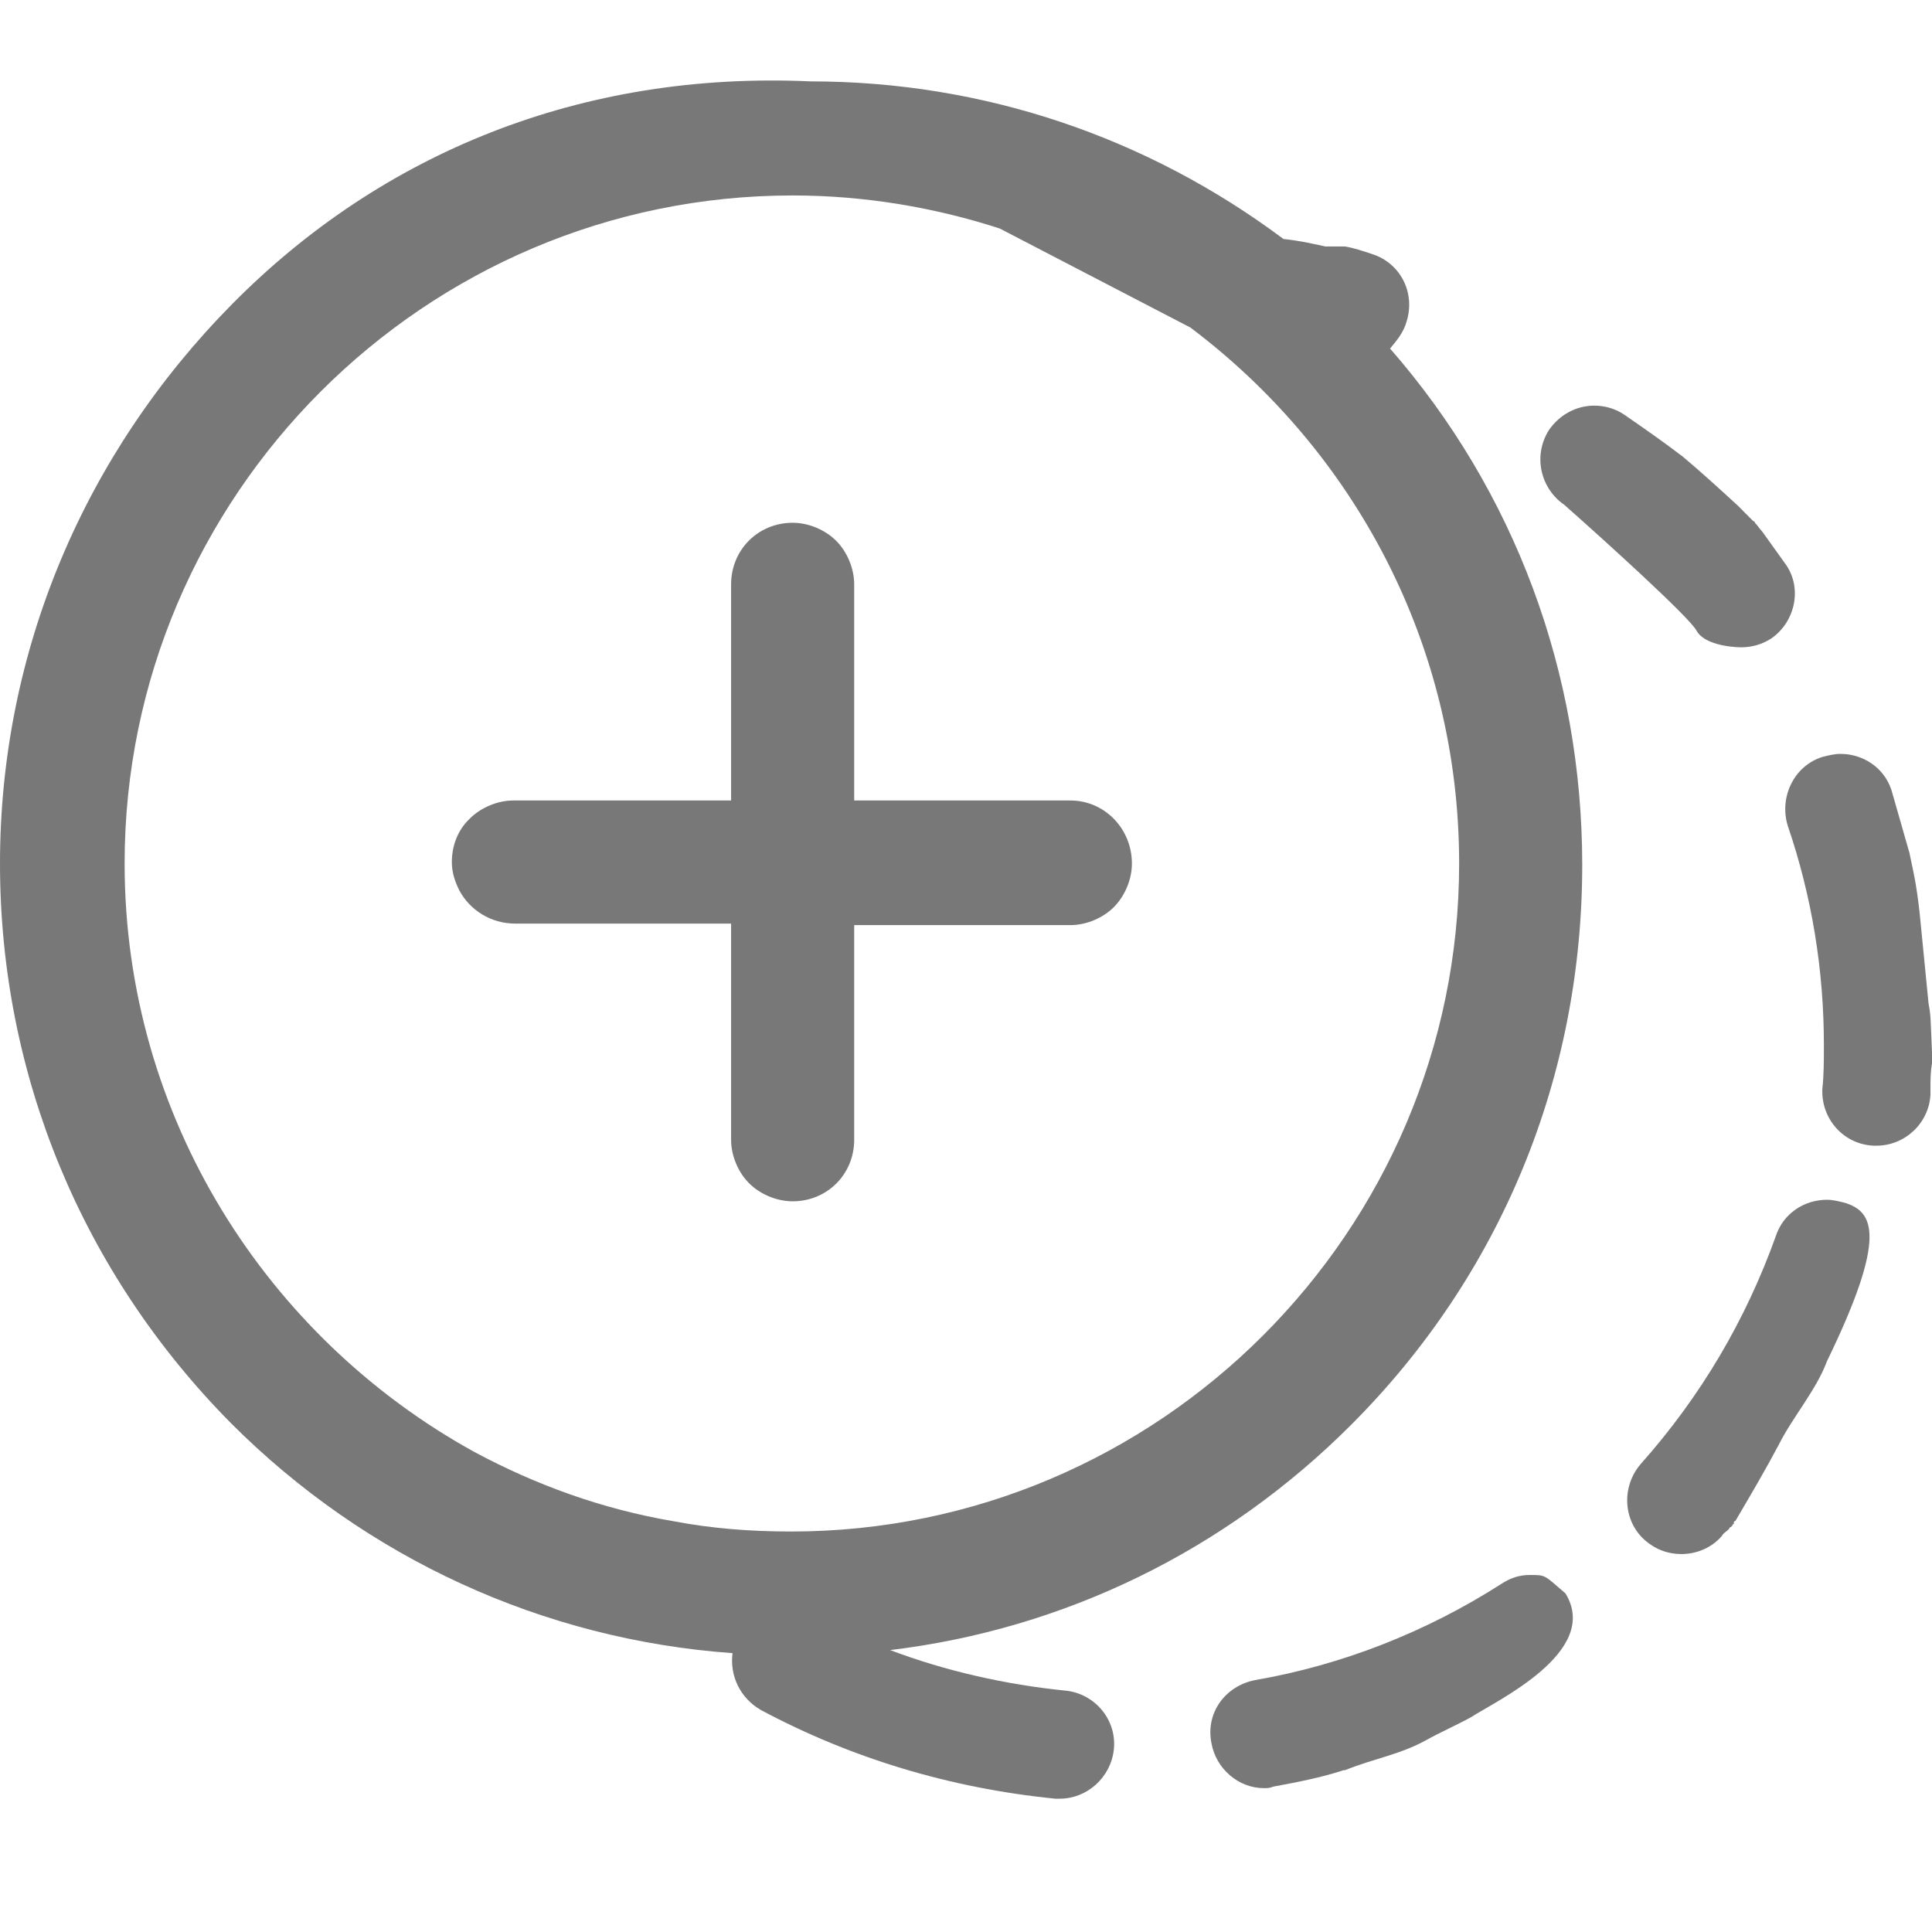 <svg width="24" height="24" viewBox="0 0 24 24" fill="none" xmlns="http://www.w3.org/2000/svg">
<path d="M13.296 9.944H10.611V7.259C10.611 7.054 10.518 6.848 10.387 6.718C10.257 6.587 10.052 6.494 9.847 6.494C9.418 6.494 9.082 6.83 9.082 7.259V9.944H6.378C6.173 9.944 5.968 10.037 5.837 10.168C5.837 10.168 5.837 10.168 5.819 10.186C5.688 10.317 5.613 10.504 5.613 10.709C5.613 10.839 5.651 10.951 5.707 11.063C5.837 11.305 6.098 11.473 6.397 11.473H9.082V14.159C9.082 14.364 9.175 14.569 9.306 14.699C9.436 14.83 9.641 14.923 9.847 14.923C10.275 14.923 10.611 14.587 10.611 14.159V11.492H13.296C13.502 11.492 13.707 11.399 13.837 11.268C13.968 11.137 14.061 10.932 14.061 10.727C14.061 10.298 13.725 9.944 13.296 9.944Z" fill="#787878"/>
<path d="M19.002 19.565C18.872 19.565 18.76 19.603 18.648 19.677C17.715 20.274 16.671 20.684 15.59 20.871C15.217 20.945 14.974 21.281 15.049 21.654C15.105 21.971 15.384 22.213 15.701 22.213C15.739 22.213 15.776 22.213 15.813 22.195C16.112 22.139 16.41 22.083 16.69 21.99C16.69 21.99 16.69 21.99 16.708 21.99C17.081 21.84 17.394 21.797 17.729 21.61C17.86 21.535 18.145 21.405 18.276 21.33C18.593 21.125 19.89 20.517 19.447 19.794C19.18 19.565 19.207 19.565 19.002 19.565Z" fill="#787878"/>
<path d="M23.769 10.83C23.843 11.184 23.863 11.54 23.901 11.895L23.957 12.465C23.986 12.619 23.981 12.636 24 13.076V13.095V13.114V13.132V13.151V13.169V13.188V13.207C23.981 13.319 23.981 13.412 23.981 13.524V13.542V13.561V13.58V13.598C23.962 13.953 23.664 14.232 23.31 14.232H23.272C22.899 14.214 22.62 13.897 22.638 13.524C22.657 13.356 22.657 13.169 22.657 12.983C22.657 12.05 22.508 11.137 22.209 10.26C22.098 9.906 22.284 9.514 22.638 9.403C22.713 9.384 22.788 9.365 22.862 9.365C23.142 9.365 23.403 9.533 23.496 9.813L23.72 10.596L23.769 10.83Z" fill="#787878"/>
<path d="M22.919 14.942C22.844 14.923 22.769 14.904 22.695 14.904C22.415 14.904 22.154 15.072 22.061 15.352C21.688 16.396 21.128 17.347 20.382 18.186C20.14 18.466 20.159 18.895 20.438 19.137C20.569 19.249 20.718 19.305 20.886 19.305C21.072 19.305 21.259 19.231 21.389 19.081C21.408 19.044 21.445 19.026 21.464 19.007C21.464 19.007 21.464 19.007 21.483 18.988C21.483 18.988 21.483 18.97 21.501 18.97L21.52 18.951C21.52 18.951 21.52 18.932 21.538 18.932C21.538 18.932 21.538 18.932 21.538 18.914C21.538 18.914 21.538 18.895 21.557 18.895C21.744 18.578 21.93 18.261 22.098 17.944C22.266 17.608 22.564 17.265 22.695 16.91C23.452 15.352 23.273 15.053 22.919 14.942Z" fill="#787878"/>
<path d="M22.005 7.93C21.893 8.004 21.762 8.041 21.632 8.041C21.483 8.041 21.163 8 21.075 7.834C20.986 7.668 19.942 6.722 19.431 6.27C19.133 6.065 19.04 5.654 19.245 5.337C19.376 5.151 19.581 5.039 19.805 5.039C19.935 5.039 20.066 5.076 20.177 5.151L20.177 5.151C20.42 5.319 20.662 5.487 20.905 5.673C21.128 5.86 21.352 6.065 21.576 6.27L21.576 6.27L21.595 6.288L21.651 6.344C21.669 6.363 21.669 6.363 21.669 6.363L21.688 6.382L21.707 6.4L21.725 6.419L21.781 6.475C21.8 6.475 21.8 6.494 21.8 6.494C21.837 6.531 21.856 6.568 21.893 6.606L22.173 6.997C22.396 7.295 22.303 7.724 22.005 7.93Z" fill="#787878"/>
<path d="M17.473 3.995C17.585 3.64 17.399 3.268 17.044 3.156C16.932 3.118 16.82 3.081 16.709 3.062H16.69C16.69 3.062 16.69 3.062 16.671 3.062C16.671 3.062 16.671 3.062 16.653 3.062C16.653 3.062 16.653 3.062 16.634 3.062C16.634 3.062 16.634 3.062 16.615 3.062C16.615 3.062 16.615 3.062 16.597 3.062C16.597 3.062 16.597 3.062 16.578 3.062C16.578 3.062 16.578 3.062 16.559 3.062C16.559 3.062 16.559 3.062 16.541 3.062C16.541 3.062 16.541 3.062 16.522 3.062C16.522 3.062 16.522 3.062 16.503 3.062C16.503 3.062 16.503 3.062 16.485 3.062C16.485 3.062 16.485 3.062 16.466 3.062C16.298 3.025 16.131 2.988 15.944 2.969C14.247 1.701 12.214 1.011 10.07 1.011C7.217 0.881 4.737 1.906 2.89 3.771C1.044 5.636 0 8.097 0 10.727C0 13.356 1.026 15.818 2.872 17.682C4.55 19.361 6.751 20.368 9.1 20.536C9.063 20.815 9.193 21.095 9.455 21.244C10.573 21.841 11.804 22.214 13.11 22.344C13.128 22.344 13.147 22.344 13.165 22.344C13.501 22.344 13.8 22.083 13.837 21.729C13.874 21.356 13.594 21.039 13.24 21.002C12.494 20.927 11.748 20.759 11.058 20.498C13.221 20.237 15.217 19.267 16.783 17.701C18.648 15.836 19.655 13.375 19.655 10.745C19.655 8.358 18.816 6.102 17.268 4.33C17.361 4.219 17.436 4.125 17.473 3.995ZM18.126 10.727C18.126 15.296 14.396 19.025 9.828 19.025C9.324 19.025 8.839 18.988 8.354 18.895C7.478 18.745 6.657 18.447 5.893 18.037C3.319 16.619 1.548 13.878 1.548 10.727C1.548 6.158 5.277 2.428 9.846 2.428C10.741 2.428 11.618 2.578 12.42 2.839L14.788 4.069C16.82 5.599 18.126 8.004 18.126 10.727Z" fill="#787878"/>
</svg>
